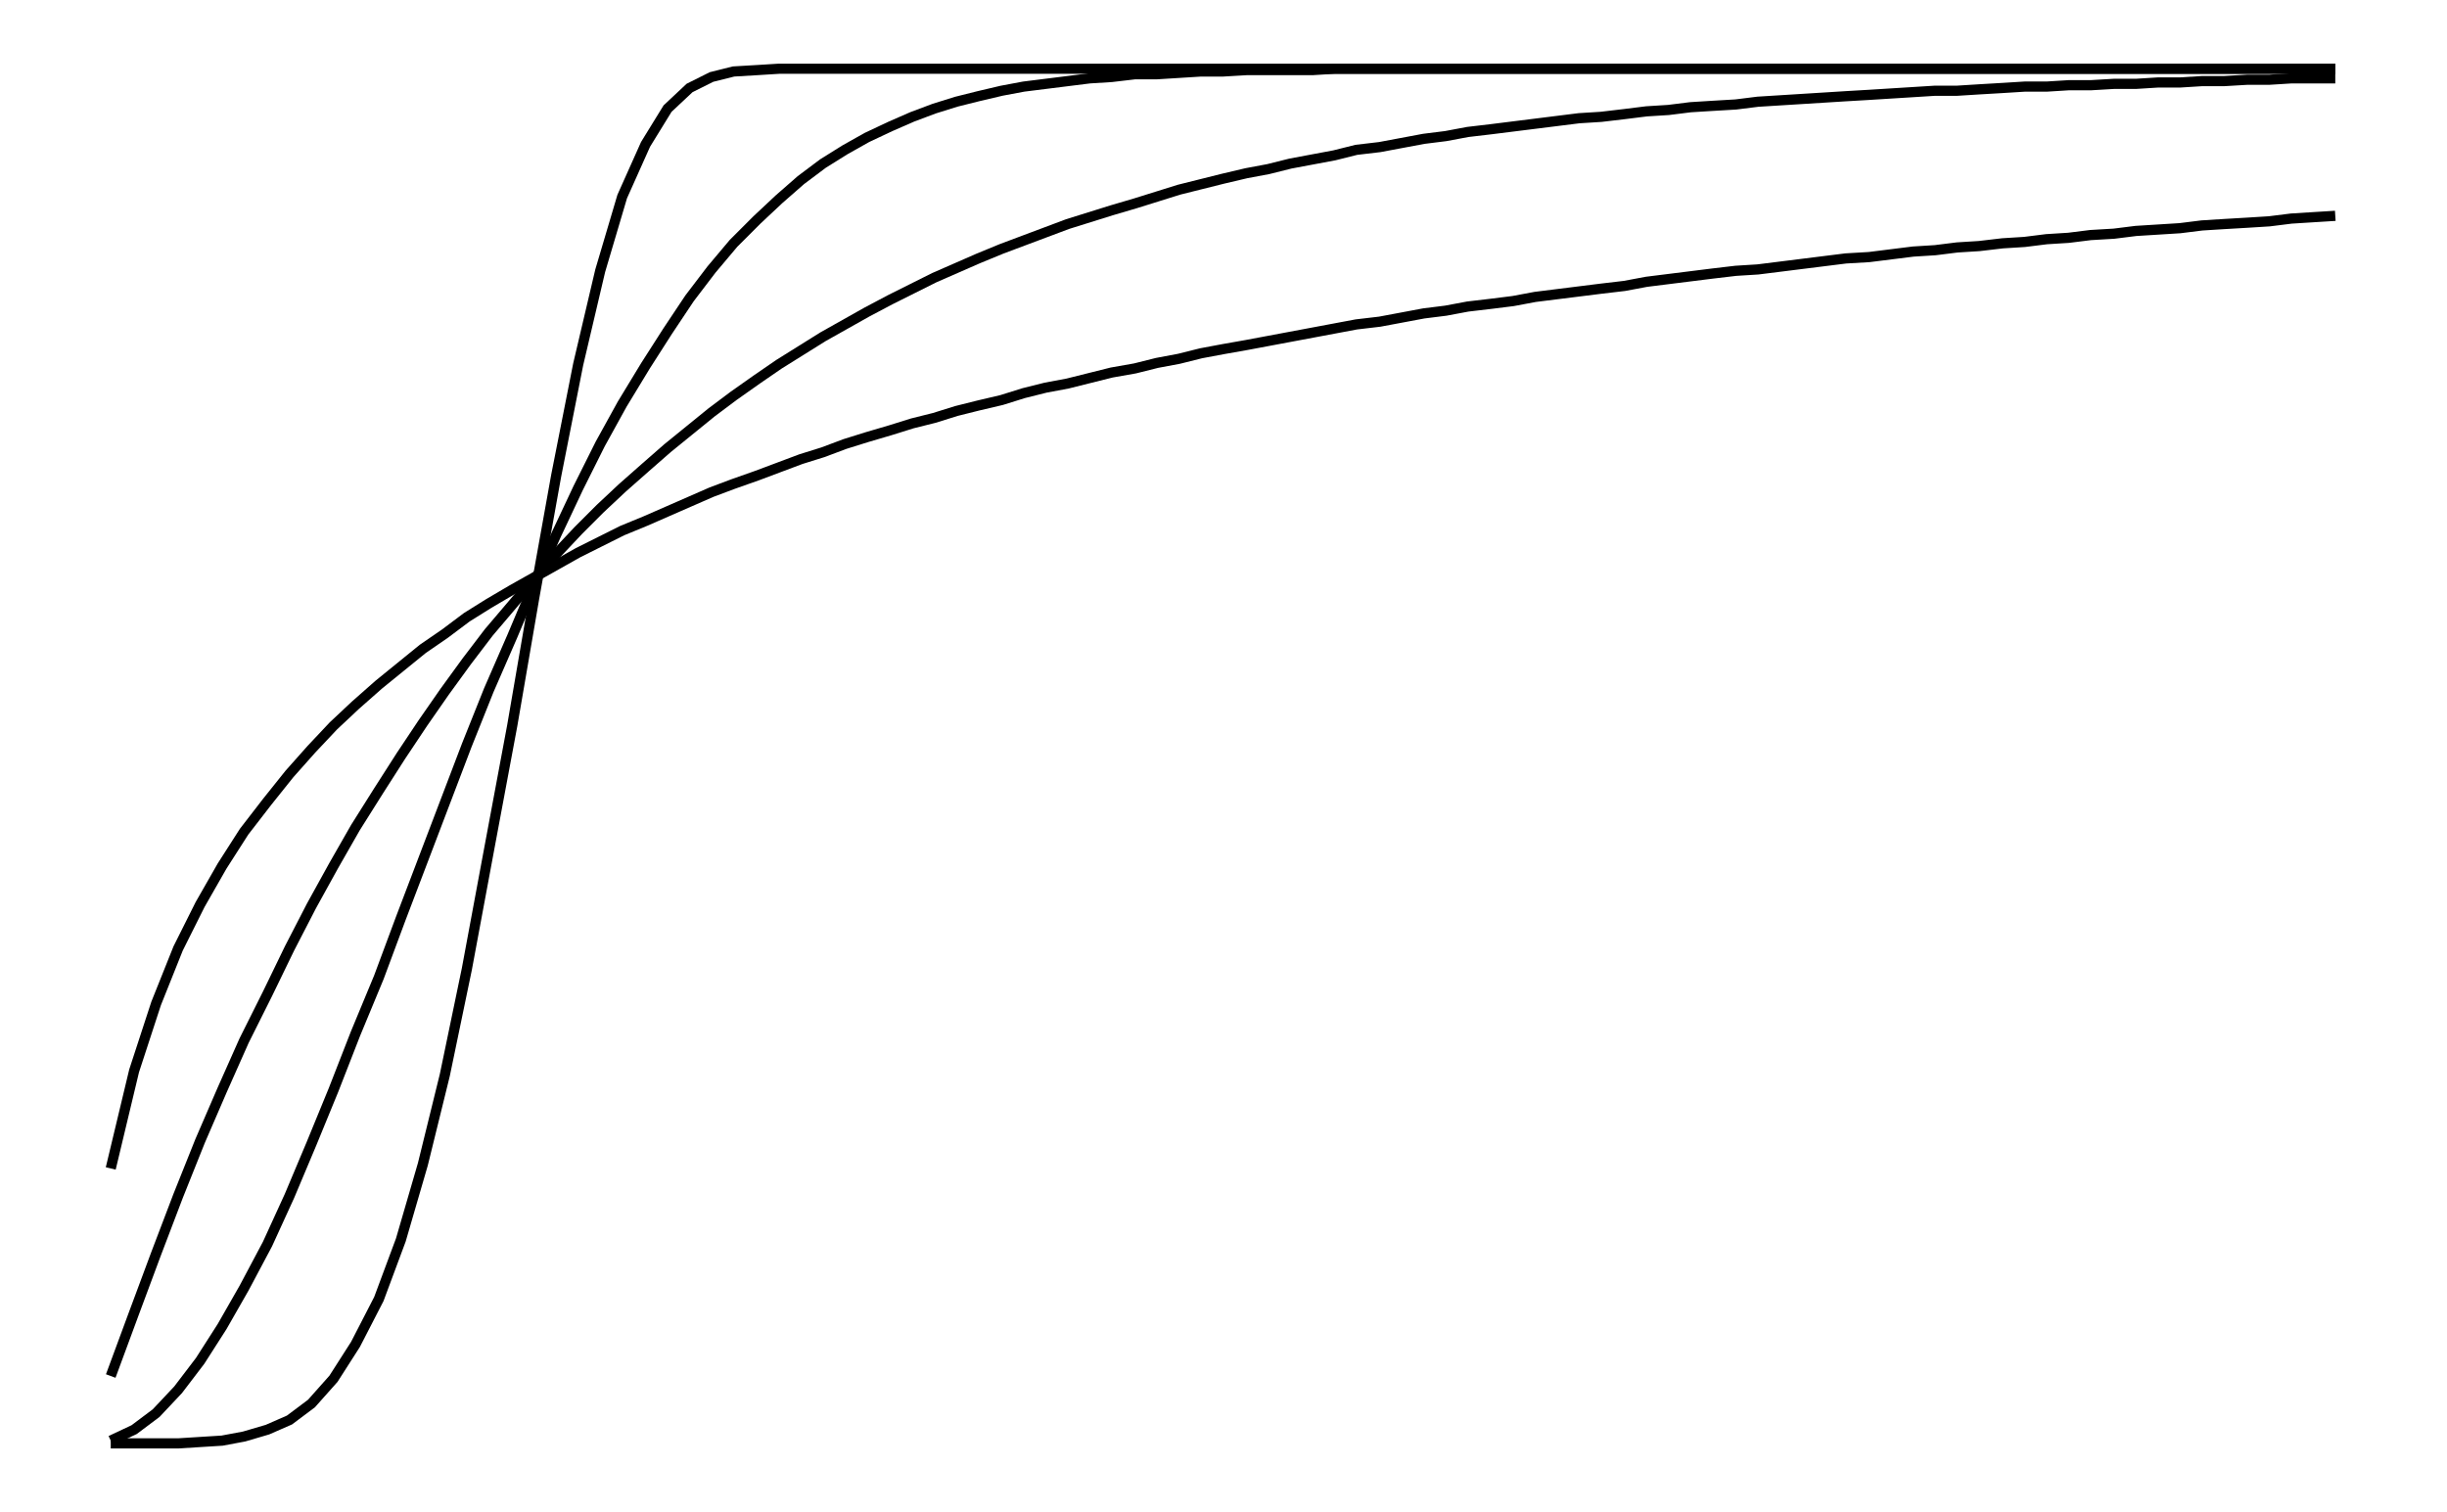 <svg xmlns="http://www.w3.org/2000/svg" width="161.8" height="100.0" viewBox="-3.366 -5.000 171.803 110.000">
<g fill="none" stroke="black" stroke-width="0.005%" transform="translate(0, 100) scale(100, -100)">
<polyline points="0.016,0.200 0.033,0.271 0.049,0.320 0.065,0.360 0.081,0.392 0.097,0.420 0.113,0.445 0.130,0.467 0.146,0.487 0.162,0.505 0.178,0.522 0.194,0.537 0.211,0.552 0.227,0.565 0.243,0.578 0.259,0.589 0.275,0.601 0.291,0.611 0.308,0.621 0.324,0.630 0.340,0.639 0.356,0.648 0.372,0.656 0.388,0.664 0.405,0.671 0.421,0.678 0.437,0.685 0.453,0.692 0.469,0.698 0.486,0.704 0.502,0.710 0.518,0.716 0.534,0.721 0.550,0.727 0.566,0.732 0.583,0.737 0.599,0.742 0.615,0.746 0.631,0.751 0.647,0.755 0.664,0.759 0.680,0.764 0.696,0.768 0.712,0.771 0.728,0.775 0.744,0.779 0.761,0.782 0.777,0.786 0.793,0.789 0.809,0.793 0.825,0.796 0.842,0.799 0.858,0.802 0.874,0.805 0.890,0.808 0.906,0.811 0.922,0.814 0.939,0.816 0.955,0.819 0.971,0.822 0.987,0.824 1.003,0.827 1.020,0.829 1.036,0.831 1.052,0.834 1.068,0.836 1.084,0.838 1.100,0.840 1.117,0.842 1.133,0.845 1.149,0.847 1.165,0.849 1.181,0.851 1.198,0.853 1.214,0.854 1.230,0.856 1.246,0.858 1.262,0.860 1.278,0.862 1.295,0.863 1.311,0.865 1.327,0.867 1.343,0.868 1.359,0.870 1.375,0.871 1.392,0.873 1.408,0.874 1.424,0.876 1.440,0.877 1.456,0.879 1.473,0.880 1.489,0.882 1.505,0.883 1.521,0.884 1.537,0.886 1.553,0.887 1.570,0.888 1.586,0.889 1.602,0.891 1.618,0.892 1.634,0.893" />
<polyline points="0.016,0.049 0.033,0.095 0.049,0.138 0.065,0.180 0.081,0.220 0.097,0.257 0.113,0.293 0.130,0.327 0.146,0.360 0.162,0.391 0.178,0.420 0.194,0.448 0.211,0.475 0.227,0.500 0.243,0.524 0.259,0.547 0.275,0.569 0.291,0.590 0.308,0.610 0.324,0.629 0.340,0.647 0.356,0.664 0.372,0.680 0.388,0.695 0.405,0.710 0.421,0.724 0.437,0.737 0.453,0.750 0.469,0.762 0.486,0.774 0.502,0.785 0.518,0.795 0.534,0.805 0.550,0.814 0.566,0.823 0.583,0.832 0.599,0.840 0.615,0.848 0.631,0.855 0.647,0.862 0.664,0.869 0.680,0.875 0.696,0.881 0.712,0.887 0.728,0.892 0.744,0.897 0.761,0.902 0.777,0.907 0.793,0.912 0.809,0.916 0.825,0.920 0.842,0.924 0.858,0.927 0.874,0.931 0.890,0.934 0.906,0.937 0.922,0.941 0.939,0.943 0.955,0.946 0.971,0.949 0.987,0.951 1.003,0.954 1.020,0.956 1.036,0.958 1.052,0.960 1.068,0.962 1.084,0.964 1.100,0.965 1.117,0.967 1.133,0.969 1.149,0.970 1.165,0.972 1.181,0.973 1.198,0.974 1.214,0.976 1.230,0.977 1.246,0.978 1.262,0.979 1.278,0.980 1.295,0.981 1.311,0.982 1.327,0.983 1.343,0.984 1.359,0.984 1.375,0.985 1.392,0.986 1.408,0.987 1.424,0.987 1.440,0.988 1.456,0.988 1.473,0.989 1.489,0.989 1.505,0.990 1.521,0.990 1.537,0.991 1.553,0.991 1.570,0.992 1.586,0.992 1.602,0.993 1.618,0.993 1.634,0.993" />
<polyline points="0.016,0.002 0.033,0.010 0.049,0.022 0.065,0.039 0.081,0.060 0.097,0.085 0.113,0.113 0.130,0.145 0.146,0.180 0.162,0.218 0.178,0.257 0.194,0.298 0.211,0.339 0.227,0.382 0.243,0.424 0.259,0.466 0.275,0.508 0.291,0.548 0.308,0.587 0.324,0.625 0.340,0.661 0.356,0.695 0.372,0.727 0.388,0.756 0.405,0.784 0.421,0.809 0.437,0.833 0.453,0.854 0.469,0.873 0.486,0.890 0.502,0.905 0.518,0.919 0.534,0.931 0.550,0.941 0.566,0.950 0.583,0.958 0.599,0.965 0.615,0.971 0.631,0.976 0.647,0.980 0.664,0.984 0.680,0.987 0.696,0.989 0.712,0.991 0.728,0.993 0.744,0.994 0.761,0.996 0.777,0.996 0.793,0.997 0.809,0.998 0.825,0.998 0.842,0.999 0.858,0.999 0.874,0.999 0.890,0.999 0.906,1.000 0.922,1.000 0.939,1.000 0.955,1.000 0.971,1.000 0.987,1.000 1.003,1.000 1.020,1.000 1.036,1.000 1.052,1.000 1.068,1.000 1.084,1.000 1.100,1.000 1.117,1.000 1.133,1.000 1.149,1.000 1.165,1.000 1.181,1.000 1.198,1.000 1.214,1.000 1.230,1.000 1.246,1.000 1.262,1.000 1.278,1.000 1.295,1.000 1.311,1.000 1.327,1.000 1.343,1.000 1.359,1.000 1.375,1.000 1.392,1.000 1.408,1.000 1.424,1.000 1.440,1.000 1.456,1.000 1.473,1.000 1.489,1.000 1.505,1.000 1.521,1.000 1.537,1.000 1.553,1.000 1.570,1.000 1.586,1.000 1.602,1.000 1.618,1.000 1.634,1.000" />
<polyline points="0.016,0.000 0.033,0.000 0.049,0.000 0.065,0.000 0.081,0.001 0.097,0.002 0.113,0.005 0.130,0.010 0.146,0.017 0.162,0.029 0.178,0.047 0.194,0.072 0.211,0.105 0.227,0.148 0.243,0.203 0.259,0.268 0.275,0.345 0.291,0.431 0.308,0.522 0.324,0.615 0.340,0.704 0.356,0.785 0.372,0.853 0.388,0.907 0.405,0.945 0.421,0.971 0.437,0.986 0.453,0.994 0.469,0.998 0.486,0.999 0.502,1.000 0.518,1.000 0.534,1.000 0.550,1.000 0.566,1.000 0.583,1.000 0.599,1.000 0.615,1.000 0.631,1.000 0.647,1.000 0.664,1.000 0.680,1.000 0.696,1.000 0.712,1.000 0.728,1.000 0.744,1.000 0.761,1.000 0.777,1.000 0.793,1.000 0.809,1.000 0.825,1.000 0.842,1.000 0.858,1.000 0.874,1.000 0.890,1.000 0.906,1.000 0.922,1.000 0.939,1.000 0.955,1.000 0.971,1.000 0.987,1.000 1.003,1.000 1.020,1.000 1.036,1.000 1.052,1.000 1.068,1.000 1.084,1.000 1.100,1.000 1.117,1.000 1.133,1.000 1.149,1.000 1.165,1.000 1.181,1.000 1.198,1.000 1.214,1.000 1.230,1.000 1.246,1.000 1.262,1.000 1.278,1.000 1.295,1.000 1.311,1.000 1.327,1.000 1.343,1.000 1.359,1.000 1.375,1.000 1.392,1.000 1.408,1.000 1.424,1.000 1.440,1.000 1.456,1.000 1.473,1.000 1.489,1.000 1.505,1.000 1.521,1.000 1.537,1.000 1.553,1.000 1.570,1.000 1.586,1.000 1.602,1.000 1.618,1.000 1.634,1.000" />
</g>
</svg>